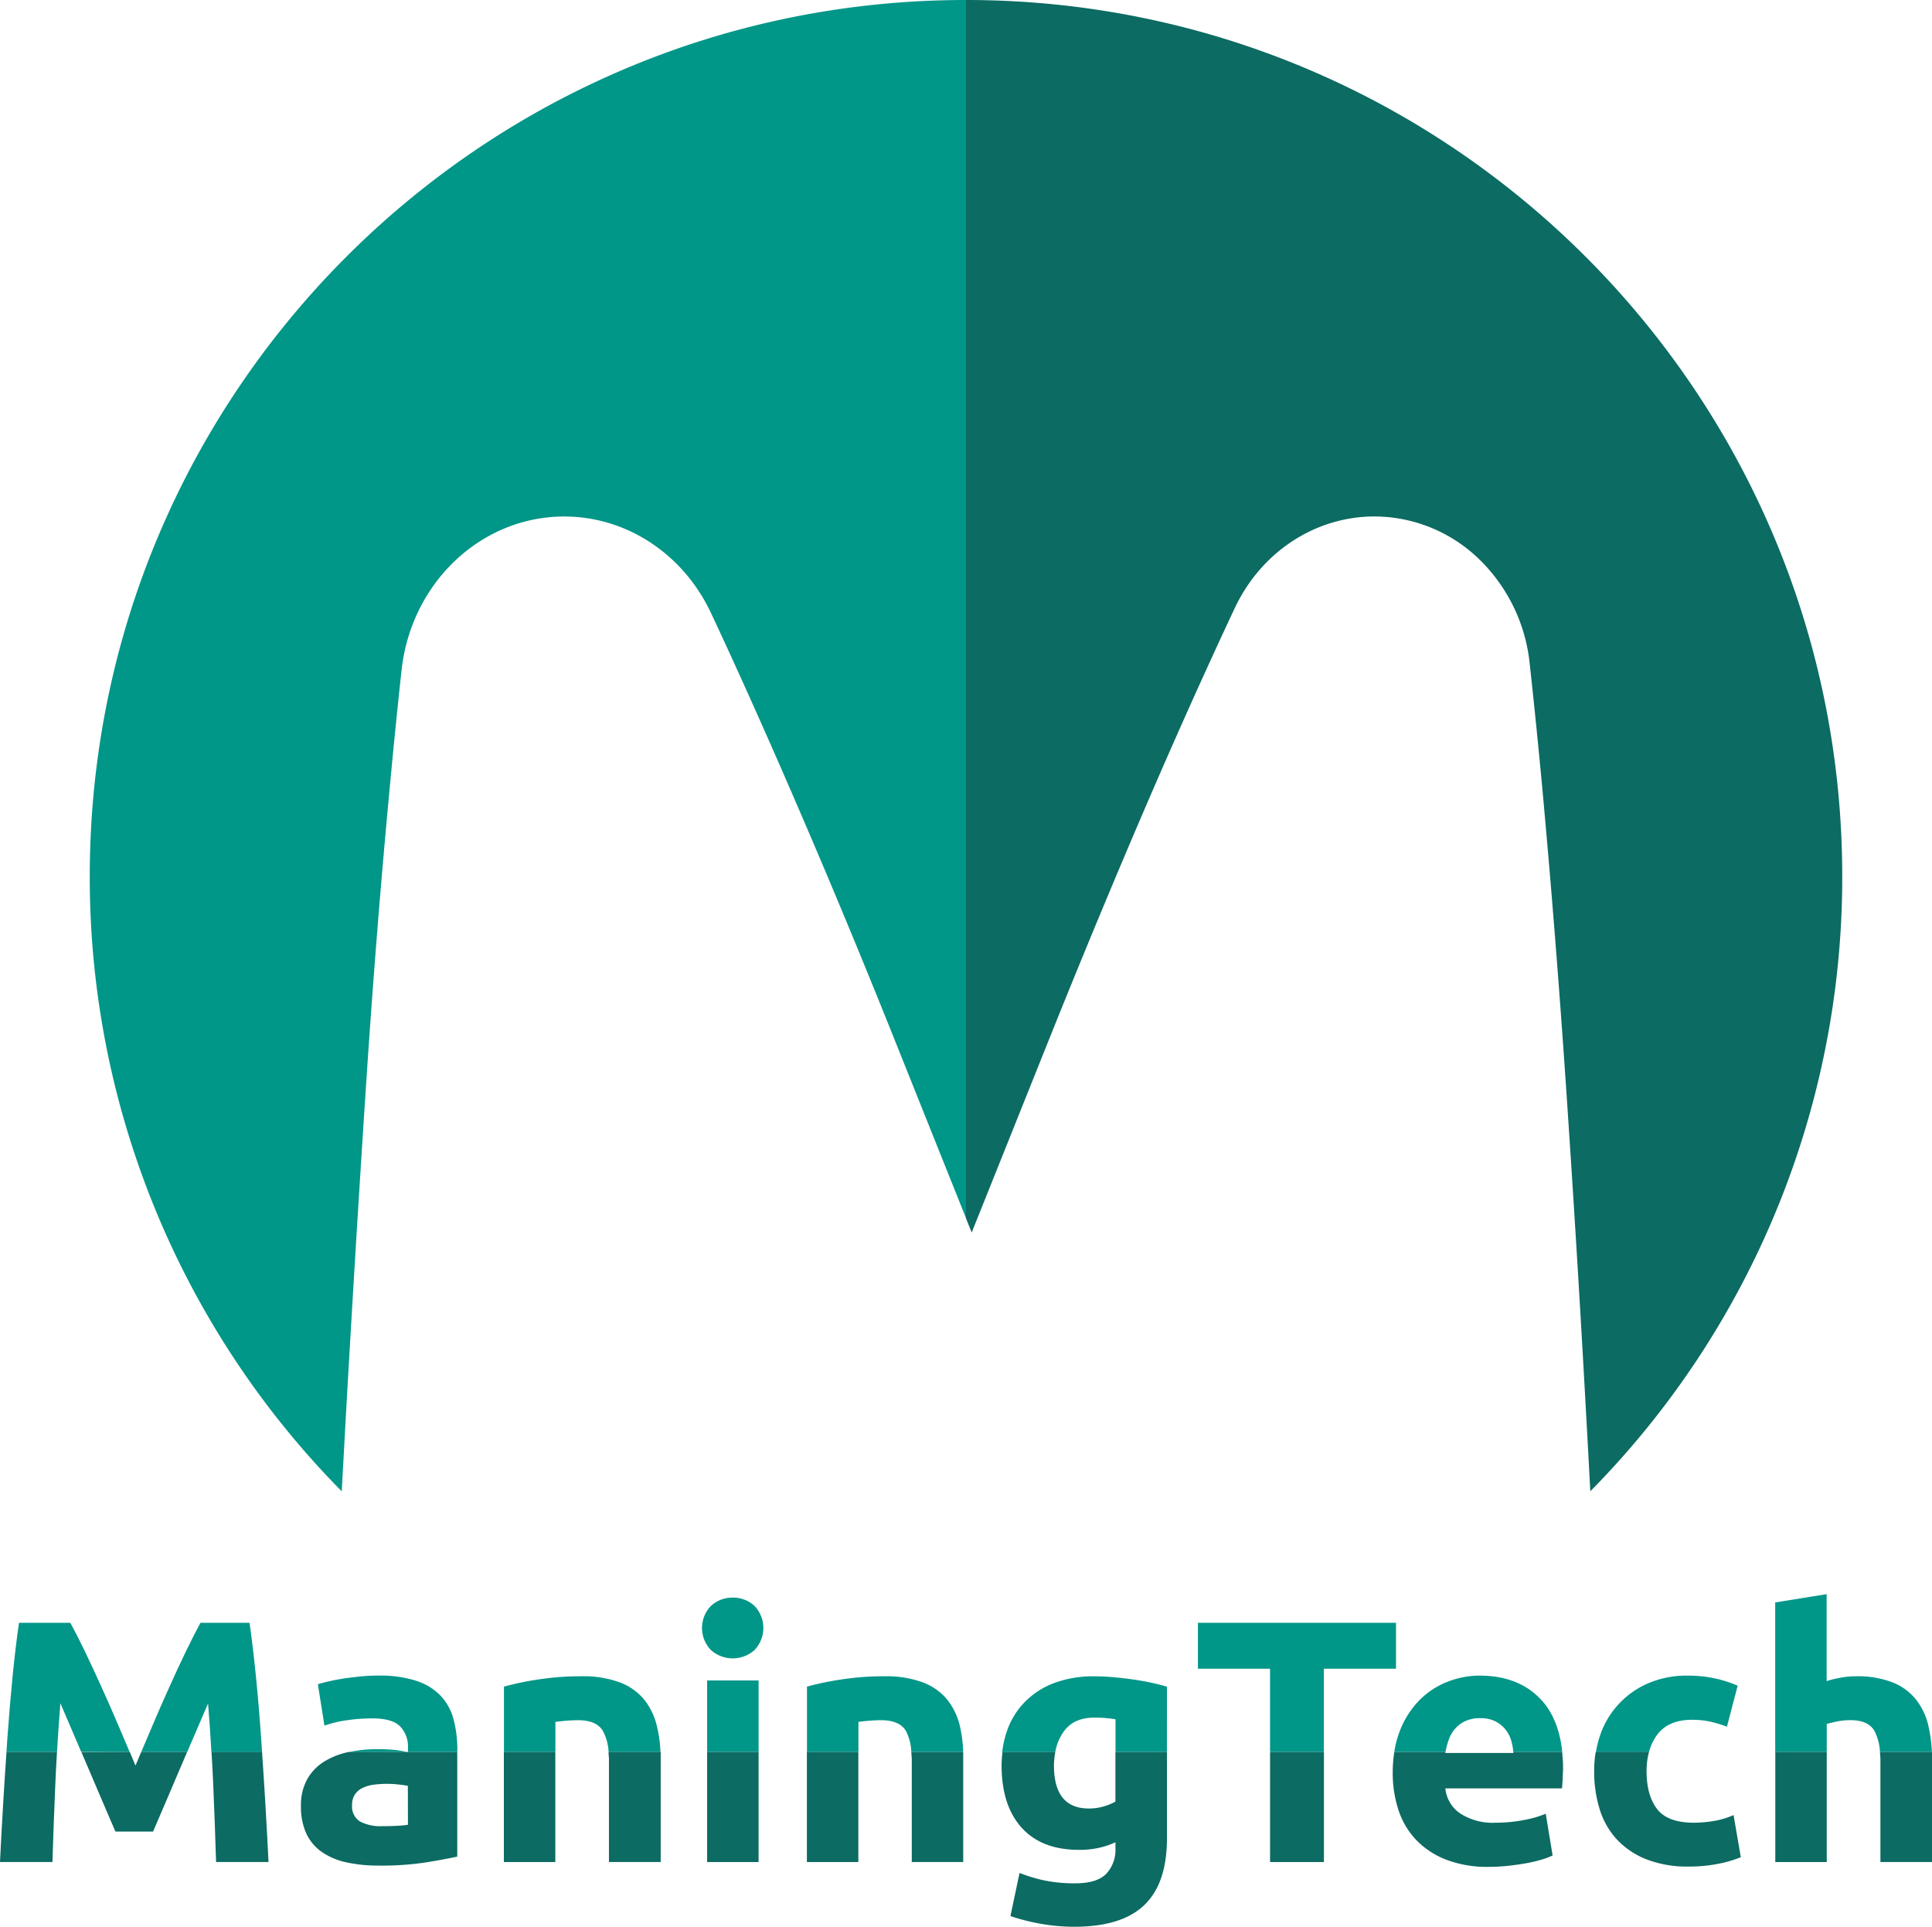 <svg id="9091cb23-af6c-47d0-a659-8b7e15c34736" data-name="Layer 1" xmlns="http://www.w3.org/2000/svg" viewBox="0 0 424 422.8"><defs><style>.dbaf6405-28e0-48ab-b3ae-27628cc44a39{fill:#009688;}.c9f4b517-c2d0-4881-9dc3-327c72bf90da{fill:#0c6b62;}.\37 e4e5cfa-ce0e-40d7-8ad5-1bfa30b00c41{fill:none;}</style></defs><title>logotipo</title><path class="dbaf6405-28e0-48ab-b3ae-27628cc44a39" d="M256,44.6c-106.2,0-192.3,86.09-192.3,192.3A191.68,191.68,0,0,0,119,371.82q.45-8.29.92-16.82,2-35.39,4.3-70.58t5.38-67.72q1.21-13,2.52-25c2.09-19.25,17.45-33.77,35.71-33.77,13.65,0,26.1,8.2,32.19,21.15q2.21,4.7,4.57,9.86,8.44,18.46,17.62,39.95t18.16,43.95L257.25,315,256,311.91Z" transform="translate(-44 -44.6)"/><path class="c9f4b517-c2d0-4881-9dc3-327c72bf90da" d="M256,44.6V311.91l1.25,3.12,16.91-42.21q9-22.45,18.15-43.95t17.62-39.95q2.63-5.76,5.07-10.93c5.81-12.31,17.67-20.07,30.65-20.07a33.11,33.11,0,0,1,22.8,9.22,37.16,37.16,0,0,1,11.25,23q1.4,12.71,2.7,26.57,3,32.53,5.38,67.72T392.1,355q.48,8.53.91,16.81A191.64,191.64,0,0,0,448.3,236.9C448.3,130.69,362.2,44.6,256,44.6Z" transform="translate(-44 -44.6)"/><path class="7e4e5cfa-ce0e-40d7-8ad5-1bfa30b00c41" d="M374.34,424a6.88,6.88,0,0,0-2.2-1.74,7.16,7.16,0,0,0-3.29-.68,7.58,7.58,0,0,0-3.26.64,6.74,6.74,0,0,0-2.27,1.7,7.65,7.65,0,0,0-1.4,2.46,16.12,16.12,0,0,0-.72,2.84h14.92a11.71,11.71,0,0,0-.49-2.8A7,7,0,0,0,374.34,424Z" transform="translate(-44 -44.6)"/><path class="7e4e5cfa-ce0e-40d7-8ad5-1bfa30b00c41" d="M129,436a22.45,22.45,0,0,0-3,.19,7.83,7.83,0,0,0-2.46.72,4.21,4.21,0,0,0-1.67,1.44,4,4,0,0,0-.61,2.27,3.87,3.87,0,0,0,1.78,3.67,9.83,9.83,0,0,0,4.88,1q1.67,0,3.18-.08a21.8,21.8,0,0,0,2.42-.23v-8.56q-.68-.15-2-.3A22.86,22.86,0,0,0,129,436Z" transform="translate(-44 -44.6)"/><path class="7e4e5cfa-ce0e-40d7-8ad5-1bfa30b00c41" d="M275.31,432q0,9.47,7.65,9.47a11.27,11.27,0,0,0,3.26-.45,12.34,12.34,0,0,0,2.58-1.06v-18q-.83-.15-2-.26t-2.65-.11q-4.47,0-6.67,3a11,11,0,0,0-1.9,4.55c-.08.42-.14.84-.19,1.28A16.57,16.57,0,0,0,275.31,432Z" transform="translate(-44 -44.6)"/><path class="dbaf6405-28e0-48ab-b3ae-27628cc44a39" d="M72.47,429l1.25,3-3.57-8.41q-1.9-4.47-3.84-8.75t-3.72-8q-1.79-3.67-3.15-6.17H48.17q-.76,5.23-1.4,11.7t-1.14,13.48q-.49,7-.91,14.05c.21-3.64.46-7.28.71-10.91H56.51c.21-3.54.45-7.1.74-10.68l3,7q1.67,3.86,3.3,7.73c-.58-1.36-1.17-2.73-1.75-4.09Z" transform="translate(-44 -44.6)"/><path class="dbaf6405-28e0-48ab-b3ae-27628cc44a39" d="M102.21,439.9q-.42-7-.91-14.05t-1.14-13.48q-.64-6.48-1.4-11.7H88q-1.37,2.5-3.15,6.17t-3.72,8q-1.94,4.28-3.83,8.75L73.73,432,75,429h10.1c.52-1.21,1-2.42,1.56-3.64l3-7c.3,3.58.53,7.14.74,10.68H101.5C101.75,432.63,102,436.26,102.21,439.9Z" transform="translate(-44 -44.6)"/><path class="dbaf6405-28e0-48ab-b3ae-27628cc44a39" d="M140.68,416.65a12.94,12.94,0,0,0-5.34-3.26,26.14,26.14,0,0,0-8.33-1.14q-2,0-3.9.19t-3.67.45q-1.74.27-3.22.61t-2.46.64l1.44,9.09a24.41,24.41,0,0,1,4.85-1.17,38.72,38.72,0,0,1,5.68-.42q4.32,0,6.06,1.74a6.25,6.25,0,0,1,1.74,4.62v1h10.83v-.45a25.45,25.45,0,0,0-.83-6.74A12,12,0,0,0,140.68,416.65Z" transform="translate(-44 -44.6)"/><path class="dbaf6405-28e0-48ab-b3ae-27628cc44a39" d="M133.19,429l.33.07a17.44,17.44,0,0,0-2.76-.49,35.81,35.81,0,0,0-3.9-.19,30.17,30.17,0,0,0-6.29.64l.24,0Z" transform="translate(-44 -44.6)"/><path class="dbaf6405-28e0-48ab-b3ae-27628cc44a39" d="M188.14,423.24a14.62,14.62,0,0,0-2.8-5.76,12.71,12.71,0,0,0-5.34-3.75,23.29,23.29,0,0,0-8.44-1.33,61,61,0,0,0-9.54.72,63.28,63.28,0,0,0-7.42,1.55V429h11.29v-6.59q1.06-.15,2.42-.26t2.58-.11q3.94,0,5.38,2.27a11,11,0,0,1,1.3,4.7h11.38A29.07,29.07,0,0,0,188.14,423.24Z" transform="translate(-44 -44.6)"/><path class="dbaf6405-28e0-48ab-b3ae-27628cc44a39" d="M177.65,430.48v0Z" transform="translate(-44 -44.6)"/><rect class="dbaf6405-28e0-48ab-b3ae-27628cc44a39" x="155.19" y="368.72" width="11.29" height="15.68"/><path class="dbaf6405-28e0-48ab-b3ae-27628cc44a39" d="M204.8,395.14a6.9,6.9,0,0,0-4.73,1.78,6.95,6.95,0,0,0,0,9.77,7.19,7.19,0,0,0,9.47,0,7,7,0,0,0,0-9.77A6.91,6.91,0,0,0,204.8,395.14Z" transform="translate(-44 -44.6)"/><path class="dbaf6405-28e0-48ab-b3ae-27628cc44a39" d="M244.15,430.48v0Z" transform="translate(-44 -44.6)"/><path class="dbaf6405-28e0-48ab-b3ae-27628cc44a39" d="M254.64,423.24a14.62,14.62,0,0,0-2.8-5.76,12.71,12.71,0,0,0-5.34-3.75,23.29,23.29,0,0,0-8.44-1.33,61,61,0,0,0-9.54.72,63.28,63.28,0,0,0-7.42,1.55V429h11.29v-6.59q1.06-.15,2.42-.26t2.58-.11q3.94,0,5.38,2.27A11,11,0,0,1,244,429h11.38A29.07,29.07,0,0,0,254.64,423.24Z" transform="translate(-44 -44.6)"/><path class="dbaf6405-28e0-48ab-b3ae-27628cc44a39" d="M292.58,413.09q-2.12-.3-4.28-.49t-4.2-.19a24.52,24.52,0,0,0-8.56,1.4,17.77,17.77,0,0,0-6.4,4,17,17,0,0,0-4,6.17,21.58,21.58,0,0,0-1.3,6.34c0-.44.07-.87.12-1.3h11.63a11,11,0,0,1,1.9-4.55q2.2-3,6.67-3,1.51,0,2.65.11t2,.26V429h11.29V414.68q-1.52-.45-3.45-.87T292.58,413.09Z" transform="translate(-44 -44.6)"/><path class="dbaf6405-28e0-48ab-b3ae-27628cc44a39" d="M275.31,432a16.57,16.57,0,0,1,.11-1.67A14.2,14.2,0,0,0,275.31,432Z" transform="translate(-44 -44.6)"/><polygon class="dbaf6405-28e0-48ab-b3ae-27628cc44a39" points="306.37 356.07 262.9 356.07 262.9 366.14 278.73 366.14 278.73 384.4 290.54 384.4 290.54 366.14 306.37 366.14 306.37 356.07"/><path class="dbaf6405-28e0-48ab-b3ae-27628cc44a39" d="M361.2,429.23a16.12,16.12,0,0,1,.72-2.84,7.65,7.65,0,0,1,1.4-2.46,6.74,6.74,0,0,1,2.27-1.7,7.58,7.58,0,0,1,3.26-.64,7.16,7.16,0,0,1,3.29.68,6.88,6.88,0,0,1,2.2,1.74,7,7,0,0,1,1.29,2.42,11.71,11.71,0,0,1,.49,2.8c0-.08,0-.15,0-.23h10.73c-.51-4.9-2.07-8.76-4.72-11.55q-4.92-5.19-13.41-5.19a19.07,19.07,0,0,0-7.08,1.36,17.79,17.79,0,0,0-6.1,4,19.85,19.85,0,0,0-4.28,6.63A21.15,21.15,0,0,0,350,429h11.28C361.24,429.07,361.22,429.15,361.2,429.23Z" transform="translate(-44 -44.6)"/><path class="dbaf6405-28e0-48ab-b3ae-27628cc44a39" d="M349.71,431.19q.09-1.13.26-2.19C349.85,429.71,349.76,430.44,349.71,431.19Z" transform="translate(-44 -44.6)"/><path class="dbaf6405-28e0-48ab-b3ae-27628cc44a39" d="M386.83,429q.09.85.14,1.73C386.94,430.14,386.89,429.57,386.83,429Z" transform="translate(-44 -44.6)"/><path class="dbaf6405-28e0-48ab-b3ae-27628cc44a39" d="M393.85,433.24q0-1.09.09-2.15Q393.85,432.15,393.85,433.24Z" transform="translate(-44 -44.6)"/><path class="dbaf6405-28e0-48ab-b3ae-27628cc44a39" d="M393.95,431c.06-.69.15-1.37.26-2Q394,430,393.95,431Z" transform="translate(-44 -44.6)"/><path class="dbaf6405-28e0-48ab-b3ae-27628cc44a39" d="M405.5,431a17.13,17.13,0,0,0-.14,2.23A18.12,18.12,0,0,1,405.5,431Z" transform="translate(-44 -44.6)"/><path class="dbaf6405-28e0-48ab-b3ae-27628cc44a39" d="M405.9,429a10.85,10.85,0,0,1,1.92-3.94q2.46-3.1,7.46-3.11a18.21,18.21,0,0,1,4.24.45,28.55,28.55,0,0,1,3.48,1.06l2.35-9a28.38,28.38,0,0,0-5.15-1.63,27.89,27.89,0,0,0-5.83-.57,21.27,21.27,0,0,0-8.63,1.67,19.06,19.06,0,0,0-10.49,11.17,22.55,22.55,0,0,0-1,3.9H405.9Z" transform="translate(-44 -44.6)"/><path class="dbaf6405-28e0-48ab-b3ae-27628cc44a39" d="M468,430.66a32,32,0,0,0-.8-7.42,14.5,14.5,0,0,0-2.73-5.76,12.53,12.53,0,0,0-5.15-3.75,21.34,21.34,0,0,0-8.07-1.33,18.26,18.26,0,0,0-3.45.34,23.42,23.42,0,0,0-2.92.72V394.38l-11.29,1.82V429H444.9v-6.14q1.06-.3,2.39-.57a14.5,14.5,0,0,1,2.84-.26q3.79,0,5.19,2.27a11.21,11.21,0,0,1,1.26,4.7H468C468,429.55,468,430.1,468,430.66Z" transform="translate(-44 -44.6)"/><path class="dbaf6405-28e0-48ab-b3ae-27628cc44a39" d="M456.68,430.48v-.12S456.68,430.44,456.68,430.48Z" transform="translate(-44 -44.6)"/><path class="c9f4b517-c2d0-4881-9dc3-327c72bf90da" d="M44.72,439.9q-.42,7-.72,13.25H55.51q.23-7.65.61-16.66c.1-2.49.24-5,.39-7.5H45.43C45.18,432.63,44.93,436.26,44.72,439.9Z" transform="translate(-44 -44.6)"/><path class="c9f4b517-c2d0-4881-9dc3-327c72bf90da" d="M73.73,432l-1.25-3H61.85c.58,1.36,1.17,2.73,1.75,4.09q1.63,3.86,3.15,7.38t2.58,6h8.26q1.06-2.5,2.58-6t3.15-7.38c.58-1.36,1.17-2.73,1.75-4.09H75Z" transform="translate(-44 -44.6)"/><path class="c9f4b517-c2d0-4881-9dc3-327c72bf90da" d="M101.5,429H90.42c.15,2.51.29,5,.39,7.5q.38,9,.61,16.66h11.51q-.3-6.21-.72-13.25C102,436.26,101.75,432.63,101.5,429Z" transform="translate(-44 -44.6)"/><path class="c9f4b517-c2d0-4881-9dc3-327c72bf90da" d="M133.53,429.07l-.33-.07H120.82l-.24,0a16.94,16.94,0,0,0-5.38,2.08,10.79,10.79,0,0,0-3.75,3.86,11.62,11.62,0,0,0-1.4,5.91,14,14,0,0,0,1.21,6.13,10.22,10.22,0,0,0,3.48,4.05,15.19,15.19,0,0,0,5.42,2.23,33.06,33.06,0,0,0,7,.68,64.84,64.84,0,0,0,10.45-.72q4.32-.72,6.74-1.25V429H133.53Zm0,15.91a21.8,21.8,0,0,1-2.42.23q-1.52.08-3.18.08a9.83,9.83,0,0,1-4.88-1,3.87,3.87,0,0,1-1.78-3.67,4,4,0,0,1,.61-2.27,4.21,4.21,0,0,1,1.67-1.44,7.83,7.83,0,0,1,2.46-.72,22.45,22.45,0,0,1,3-.19,22.86,22.86,0,0,1,2.5.15q1.36.15,2,.3Z" transform="translate(-44 -44.6)"/><rect class="c9f4b517-c2d0-4881-9dc3-327c72bf90da" x="110.58" y="384.4" width="11.29" height="24.16"/><path class="c9f4b517-c2d0-4881-9dc3-327c72bf90da" d="M188.93,429H177.54c0,.43.07.89.1,1.36v.12c0,.49,0,1,0,1.55v21.13H189V430.66c0-.57,0-1.12,0-1.67Z" transform="translate(-44 -44.6)"/><rect class="c9f4b517-c2d0-4881-9dc3-327c72bf90da" x="155.19" y="384.4" width="11.29" height="24.16"/><rect class="c9f4b517-c2d0-4881-9dc3-327c72bf90da" x="177.08" y="384.4" width="11.29" height="24.16"/><path class="c9f4b517-c2d0-4881-9dc3-327c72bf90da" d="M255.43,429H244c0,.43.07.89.1,1.36v.12c0,.49,0,1,0,1.55v21.13h11.29V430.66c0-.57,0-1.12,0-1.67Z" transform="translate(-44 -44.6)"/><path class="c9f4b517-c2d0-4881-9dc3-327c72bf90da" d="M288.79,439.9a12.34,12.34,0,0,1-2.58,1.06,11.27,11.27,0,0,1-3.26.45q-7.65,0-7.65-9.47a14.2,14.2,0,0,1,.11-1.67c.05-.44.11-.86.19-1.28H264c0,.43-.09.86-.12,1.3s-.07,1.09-.07,1.65q0,8.79,4.39,13.67t12.65,4.88a19.91,19.91,0,0,0,4.2-.42,18,18,0,0,0,3.75-1.25v1.44a7.62,7.62,0,0,1-2,5.45q-2,2.12-6.85,2.12a32.76,32.76,0,0,1-6.63-.61,33.16,33.16,0,0,1-5.57-1.67l-2,9.47a45.26,45.26,0,0,0,6.74,1.7,41.65,41.65,0,0,0,7.27.64q10.38,0,15.34-4.73t5-14.5V429H288.79Z" transform="translate(-44 -44.6)"/><rect class="c9f4b517-c2d0-4881-9dc3-327c72bf90da" x="278.73" y="384.4" width="11.82" height="24.16"/><path class="c9f4b517-c2d0-4881-9dc3-327c72bf90da" d="M386.83,429H376.1c0,.08,0,.15,0,.23H361.2c0-.08,0-.15,0-.23H350q-.17,1.06-.26,2.19c-.06.76-.09,1.54-.09,2.35a26,26,0,0,0,1.25,8.18,17.27,17.27,0,0,0,3.86,6.55,18.22,18.22,0,0,0,6.59,4.36,25.14,25.14,0,0,0,9.36,1.59,39.57,39.57,0,0,0,4.24-.23q2.12-.23,4-.57a31.84,31.84,0,0,0,3.37-.79,15.59,15.59,0,0,0,2.42-.91l-1.51-9.16a23,23,0,0,1-4.89,1.4,32.62,32.62,0,0,1-6.1.57,13.1,13.1,0,0,1-7.73-2A7.5,7.5,0,0,1,361.2,437h25.6q.08-.91.15-2.08c0-.78.08-1.5.08-2.16s0-1.34-.06-2S386.89,429.57,386.83,429Z" transform="translate(-44 -44.6)"/><path class="c9f4b517-c2d0-4881-9dc3-327c72bf90da" d="M420.13,444.15a27.62,27.62,0,0,1-4.39.38q-5.76,0-8.07-3t-2.31-8.33a17.13,17.13,0,0,1,.14-2.23,15.14,15.14,0,0,1,.4-2H394.21c-.12.67-.2,1.35-.26,2v.05q-.09,1.06-.09,2.15a28.09,28.09,0,0,0,1.17,8.29,17.25,17.25,0,0,0,3.71,6.63,17.7,17.7,0,0,0,6.48,4.43,24.51,24.51,0,0,0,9.39,1.63,32.48,32.48,0,0,0,6.51-.61,26.43,26.43,0,0,0,4.92-1.44l-1.59-9.24A18.61,18.61,0,0,1,420.13,444.15Z" transform="translate(-44 -44.6)"/><rect class="c9f4b517-c2d0-4881-9dc3-327c72bf90da" x="389.61" y="384.4" width="11.29" height="24.16"/><path class="c9f4b517-c2d0-4881-9dc3-327c72bf90da" d="M468,429H456.58c0,.43.07.89.1,1.36v.12c0,.49,0,1,0,1.55v21.13H468V430.66C468,430.1,468,429.55,468,429Z" transform="translate(-44 -44.6)"/></svg>